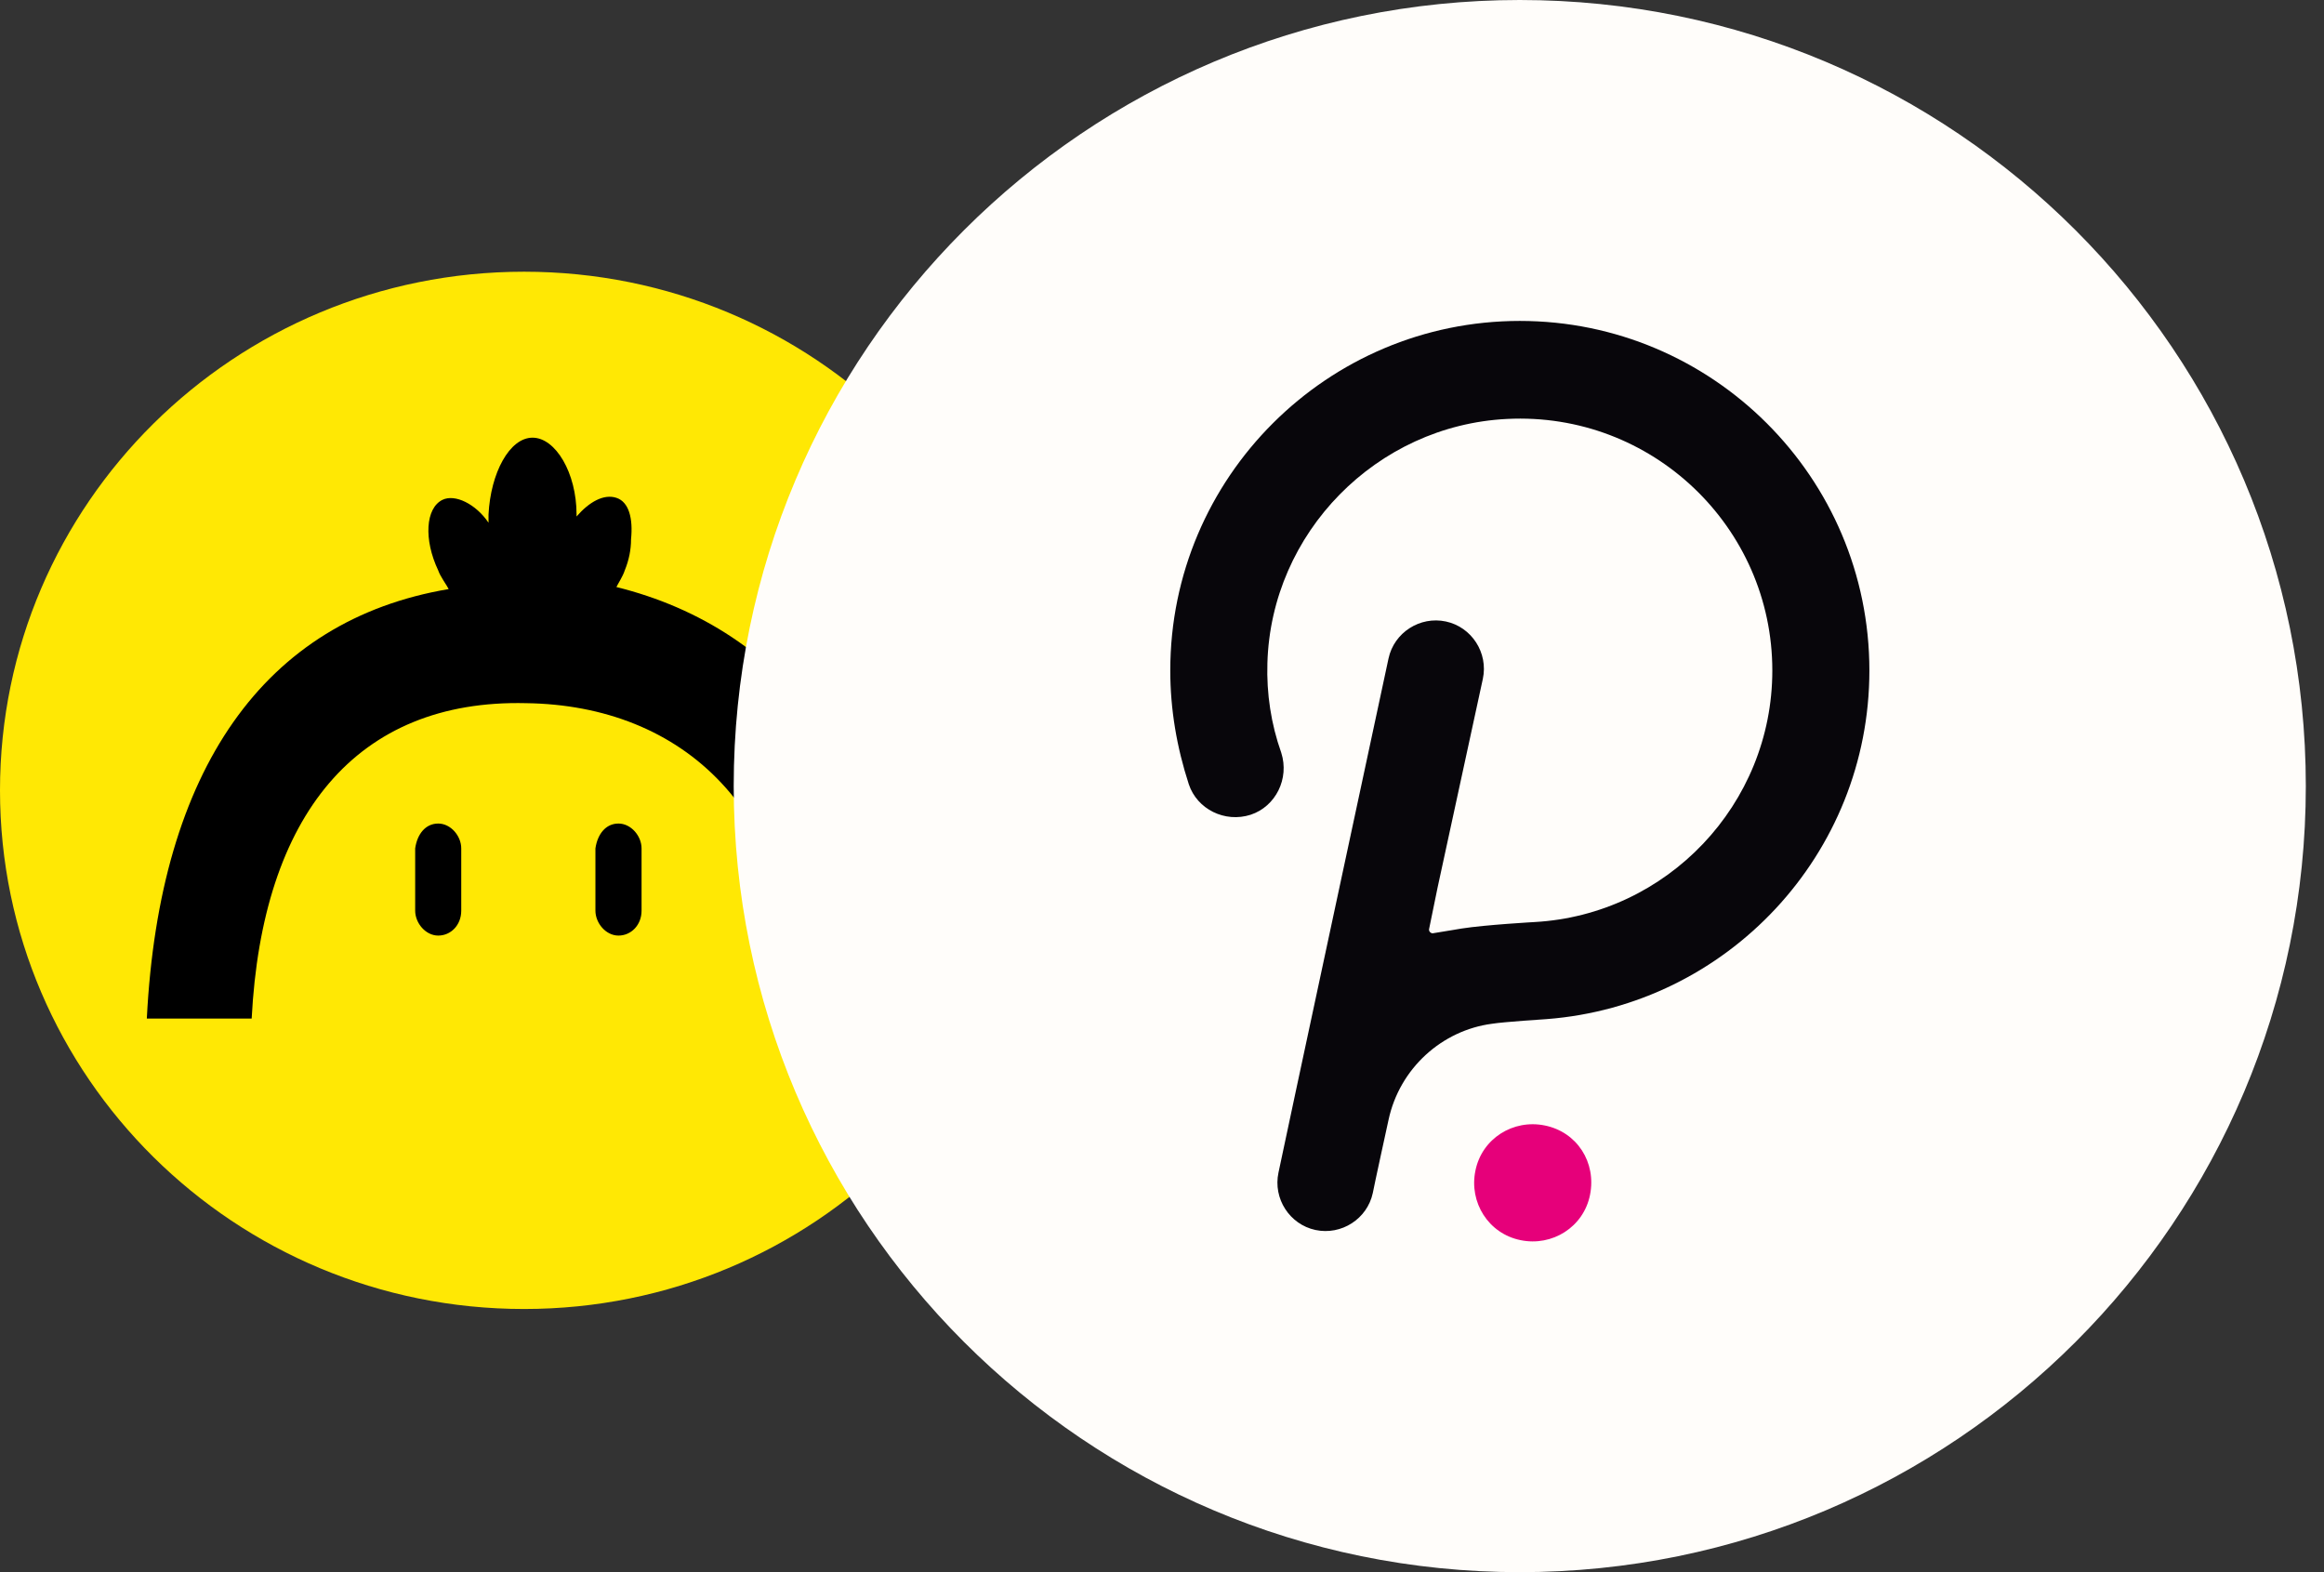 <svg width="34" height="23" viewBox="0 0 34 23" fill="none" xmlns="http://www.w3.org/2000/svg">
<rect x="0" y="0" width="34" height="23" fill="#333333" stroke="none"/>
<g clip-path="url(#clip0_600_1295)">
<path d="M7.667 19.15C11.901 19.15 15.333 15.753 15.333 11.562C15.333 7.372 11.901 3.975 7.667 3.975C3.432 3.975 0 7.372 0 11.562C0 15.753 3.432 19.15 7.667 19.15Z" fill="#FFE804"/>
<path fill-rule="evenodd" clip-rule="evenodd" d="M7.791 6.403C8.128 6.403 8.435 6.919 8.435 7.526C8.435 7.556 8.435 7.556 8.435 7.556C8.619 7.343 8.834 7.222 9.018 7.283C9.202 7.343 9.263 7.586 9.232 7.89C9.232 8.042 9.202 8.193 9.14 8.345C9.11 8.436 9.048 8.527 9.018 8.588C11.471 9.195 13.219 11.289 13.188 14.901H11.686C11.716 11.835 9.968 10.318 7.699 10.287C5.215 10.227 3.835 11.926 3.682 14.901H2.148C2.332 11.259 3.866 9.073 6.564 8.618C6.534 8.557 6.442 8.436 6.411 8.345C6.196 7.89 6.227 7.435 6.472 7.313C6.656 7.222 6.963 7.374 7.147 7.647C7.147 7.617 7.147 7.556 7.147 7.526C7.178 6.919 7.454 6.403 7.791 6.403ZM6.411 12.048C6.595 12.048 6.748 12.23 6.748 12.412V13.322C6.748 13.535 6.595 13.687 6.411 13.687C6.227 13.687 6.074 13.505 6.074 13.322V12.412C6.104 12.2 6.227 12.048 6.411 12.048ZM9.048 12.048C9.232 12.048 9.386 12.23 9.386 12.412V13.322C9.386 13.535 9.232 13.687 9.048 13.687C8.864 13.687 8.711 13.505 8.711 13.322V12.412C8.742 12.2 8.864 12.048 9.048 12.048Z" fill="black"/>
</g>
<g clip-path="url(#clip1_600_1295)">
<path d="M22.234 23C28.586 23 33.734 17.851 33.734 11.5C33.734 5.149 28.586 0 22.234 0C15.883 0 10.734 5.149 10.734 11.5C10.734 17.851 15.883 23 22.234 23Z" fill="#FFFDFA"/>
<path d="M22.235 4.695C19.421 4.695 17.121 6.981 17.121 9.809C17.121 10.377 17.216 10.932 17.392 11.473C17.513 11.838 17.919 12.041 18.298 11.919C18.663 11.798 18.866 11.392 18.745 11.013C18.596 10.594 18.528 10.147 18.542 9.701C18.596 7.793 20.138 6.224 22.046 6.129C24.17 6.021 25.929 7.712 25.929 9.809C25.929 11.771 24.386 13.381 22.452 13.489C22.452 13.489 21.735 13.529 21.383 13.584C21.207 13.611 21.072 13.638 20.977 13.651C20.936 13.665 20.896 13.624 20.909 13.584L21.031 12.988L21.694 9.931C21.775 9.552 21.532 9.173 21.153 9.092C20.774 9.011 20.395 9.254 20.314 9.633C20.314 9.633 18.718 17.074 18.704 17.155C18.623 17.534 18.866 17.913 19.245 17.994C19.624 18.075 20.003 17.832 20.084 17.453C20.098 17.372 20.314 16.384 20.314 16.384C20.476 15.627 21.099 15.072 21.829 14.977C21.992 14.95 22.628 14.909 22.628 14.909C25.266 14.707 27.349 12.501 27.349 9.809C27.349 6.981 25.049 4.695 22.235 4.695Z" fill="#08060B"/>
<path d="M22.599 16.465C22.139 16.371 21.679 16.655 21.585 17.128C21.49 17.588 21.774 18.048 22.247 18.143C22.707 18.238 23.168 17.953 23.262 17.48C23.357 17.006 23.073 16.56 22.599 16.465Z" fill="#E6007A"/>
</g>
<defs>
<clipPath id="clip0_600_1295">
<rect width="15.333" height="15.333" fill="white" transform="translate(0 3.833)"/>
</clipPath>
<clipPath id="clip1_600_1295">
<rect width="23" height="23" fill="white" transform="translate(10.734)"/>
</clipPath>
</defs>
</svg>
